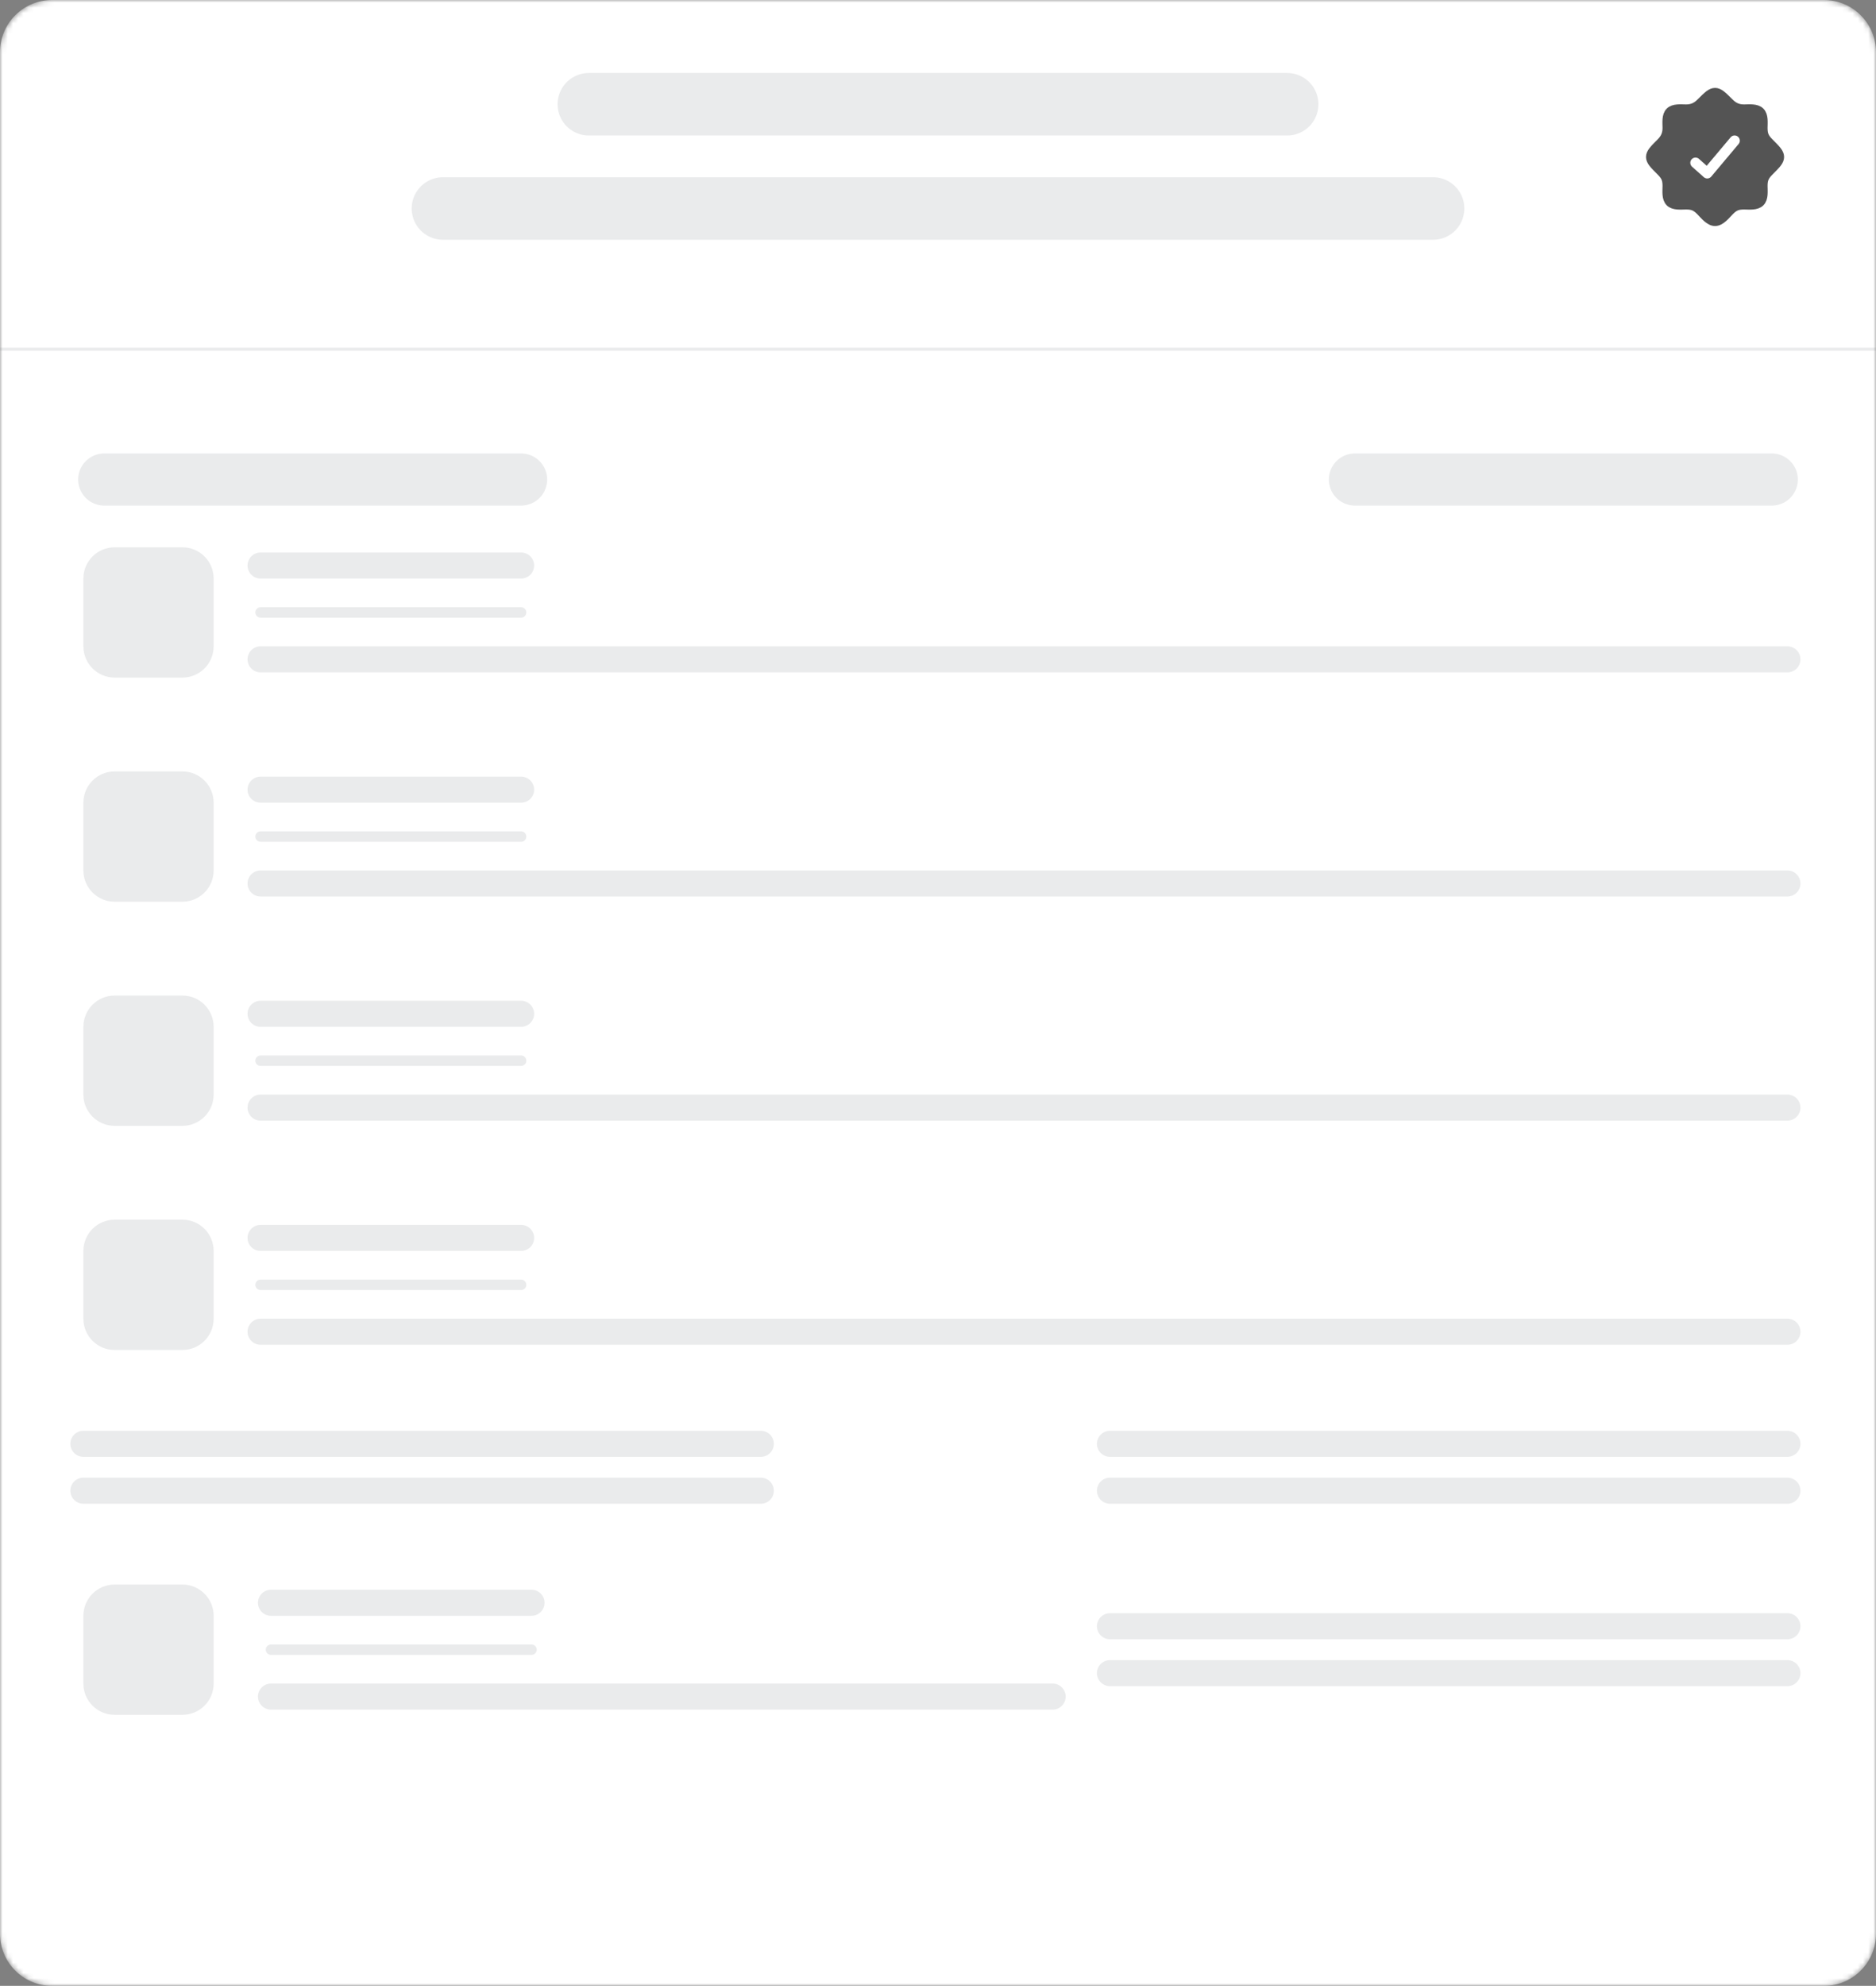 <svg width="360" height="381" viewBox="0 0 360 381" fill="none" xmlns="http://www.w3.org/2000/svg">
<rect x="0" y="0" width="360" height="381" fill="#808080" stroke="none"/>
<g clip-path="url(#clip0_2024_11)">
<mask id="mask0_2024_11" style="mask-type:luminance" maskUnits="userSpaceOnUse" x="0" y="0" width="360" height="381">
<path d="M350 0H10C4.477 0 0 4.477 0 10V371C0 376.523 4.477 381 10 381H350C355.523 381 360 376.523 360 371V10C360 4.477 355.523 0 350 0Z" fill="white"/>
</mask>
<g mask="url(#mask0_2024_11)">
<path d="M350 0H10C4.477 0 0 4.477 0 10V371C0 376.523 4.477 381 10 381H350C355.523 381 360 376.523 360 371V10C360 4.477 355.523 0 350 0Z" fill="white"/>
<path d="M113 20H247" stroke="#EAEBEC" stroke-width="12" stroke-linecap="round" stroke-linejoin="round"/>
<path d="M85 40H275" stroke="#EAEBEC" stroke-width="12" stroke-linecap="round" stroke-linejoin="round"/>
<path d="M20 92H100" stroke="#EAEBEC" stroke-width="10" stroke-linecap="round" stroke-linejoin="round"/>
<path d="M260 92H340" stroke="#EAEBEC" stroke-width="10" stroke-linecap="round" stroke-linejoin="round"/>
<path d="M0 67H360" stroke="#EAEBEC" stroke-width="0.6" stroke-linecap="round" stroke-linejoin="round"/>
<path d="M35 105H22C18.686 105 16 107.686 16 111V124C16 127.314 18.686 130 22 130H35C38.314 130 41 127.314 41 124V111C41 107.686 38.314 105 35 105Z" fill="#EAEBEC"/>
<path d="M50 108.5H100" stroke="#EAEBEC" stroke-width="5" stroke-linecap="round" stroke-linejoin="round"/>
<path d="M50 117.5H100" stroke="#EAEBEC" stroke-width="2" stroke-linecap="round" stroke-linejoin="round"/>
<path d="M50 126.5H343" stroke="#EAEBEC" stroke-width="5" stroke-linecap="round" stroke-linejoin="round"/>
<path d="M35 148H22C18.686 148 16 150.686 16 154V167C16 170.314 18.686 173 22 173H35C38.314 173 41 170.314 41 167V154C41 150.686 38.314 148 35 148Z" fill="#EAEBEC"/>
<path d="M50 151.5H100" stroke="#EAEBEC" stroke-width="5" stroke-linecap="round" stroke-linejoin="round"/>
<path d="M50 160.5H100" stroke="#EAEBEC" stroke-width="2" stroke-linecap="round" stroke-linejoin="round"/>
<path d="M50 169.5H343" stroke="#EAEBEC" stroke-width="5" stroke-linecap="round" stroke-linejoin="round"/>
<path d="M35 191H22C18.686 191 16 193.686 16 197V210C16 213.314 18.686 216 22 216H35C38.314 216 41 213.314 41 210V197C41 193.686 38.314 191 35 191Z" fill="#EAEBEC"/>
<path d="M50 194.5H100" stroke="#EAEBEC" stroke-width="5" stroke-linecap="round" stroke-linejoin="round"/>
<path d="M50 203.5H100" stroke="#EAEBEC" stroke-width="2" stroke-linecap="round" stroke-linejoin="round"/>
<path d="M50 212.5H343" stroke="#EAEBEC" stroke-width="5" stroke-linecap="round" stroke-linejoin="round"/>
<path d="M35 234H22C18.686 234 16 236.686 16 240V253C16 256.314 18.686 259 22 259H35C38.314 259 41 256.314 41 253V240C41 236.686 38.314 234 35 234Z" fill="#EAEBEC"/>
<path d="M50 237.5H100" stroke="#EAEBEC" stroke-width="5" stroke-linecap="round" stroke-linejoin="round"/>
<path d="M50 246.5H100" stroke="#EAEBEC" stroke-width="2" stroke-linecap="round" stroke-linejoin="round"/>
<path d="M50 255.5H343" stroke="#EAEBEC" stroke-width="5" stroke-linecap="round" stroke-linejoin="round"/>
<path d="M16 277H146" stroke="#EAEBEC" stroke-width="5" stroke-linecap="round" stroke-linejoin="round"/>
<path d="M16 286H146" stroke="#EAEBEC" stroke-width="5" stroke-linecap="round" stroke-linejoin="round"/>
<path d="M213 277H343" stroke="#EAEBEC" stroke-width="5" stroke-linecap="round" stroke-linejoin="round"/>
<path d="M213 286H343" stroke="#EAEBEC" stroke-width="5" stroke-linecap="round" stroke-linejoin="round"/>
<path d="M35 304H22C18.686 304 16 306.686 16 310V323C16 326.314 18.686 329 22 329H35C38.314 329 41 326.314 41 323V310C41 306.686 38.314 304 35 304Z" fill="#EAEBEC"/>
<path d="M52 307.5H102" stroke="#EAEBEC" stroke-width="5" stroke-linecap="round" stroke-linejoin="round"/>
<path d="M52 316.5H102" stroke="#EAEBEC" stroke-width="2" stroke-linecap="round" stroke-linejoin="round"/>
<path d="M52 325.5H202" stroke="#EAEBEC" stroke-width="5" stroke-linecap="round" stroke-linejoin="round"/>
<path d="M213 312H343" stroke="#EAEBEC" stroke-width="5" stroke-linecap="round" stroke-linejoin="round"/>
<path d="M213 321H343" stroke="#EAEBEC" stroke-width="5" stroke-linecap="round" stroke-linejoin="round"/>
<path d="M337.853 38.865C337.075 39.637 335.664 39.445 334.675 39.445C333.461 39.445 332.876 39.682 332.009 40.549C331.272 41.287 330.282 42.615 329.115 42.615C327.948 42.615 326.959 41.287 326.221 40.549C325.354 39.682 324.77 39.445 323.555 39.445C322.566 39.445 321.155 39.637 320.377 38.865C319.592 38.087 319.786 36.671 319.786 35.675C319.786 34.417 319.51 33.839 318.614 32.943C317.282 31.61 316.615 30.943 316.615 30.115C316.615 29.287 317.282 28.621 318.614 27.288C319.414 26.488 319.786 25.696 319.786 24.555C319.786 23.566 319.593 22.155 320.365 21.377C321.143 20.593 322.56 20.786 323.555 20.786C324.696 20.786 325.488 20.414 326.288 19.614C327.621 18.282 328.287 17.615 329.115 17.615C329.943 17.615 330.61 18.282 331.942 19.614C332.742 20.414 333.535 20.786 334.675 20.786C335.664 20.786 337.075 20.593 337.853 21.365C338.638 22.143 338.445 23.56 338.445 24.555C338.445 25.814 338.72 26.392 339.616 27.288C340.949 28.621 341.615 29.287 341.615 30.115C341.615 30.943 340.949 31.61 339.616 32.943C338.72 33.839 338.445 34.417 338.445 35.675C338.445 36.671 338.638 38.087 337.853 38.865Z" fill="#545454"/>
<path d="M337.853 38.865H337.865M337.853 38.865C337.075 39.637 335.664 39.445 334.675 39.445C333.461 39.445 332.876 39.682 332.009 40.549C331.272 41.287 330.282 42.615 329.115 42.615C327.948 42.615 326.959 41.287 326.221 40.549C325.354 39.682 324.77 39.445 323.555 39.445C322.566 39.445 321.155 39.637 320.377 38.865C319.592 38.087 319.786 36.671 319.786 35.675C319.786 34.417 319.51 33.839 318.614 32.943C317.282 31.61 316.615 30.943 316.615 30.115C316.615 29.287 317.282 28.621 318.614 27.288C319.414 26.488 319.786 25.696 319.786 24.555C319.786 23.566 319.593 22.155 320.365 21.377C321.143 20.593 322.56 20.786 323.555 20.786C324.696 20.786 325.488 20.414 326.288 19.614C327.621 18.282 328.287 17.615 329.115 17.615C329.943 17.615 330.61 18.282 331.942 19.614C332.742 20.414 333.535 20.786 334.675 20.786C335.664 20.786 337.075 20.593 337.853 21.365C338.638 22.143 338.445 23.56 338.445 24.555C338.445 25.814 338.72 26.392 339.616 27.288C340.949 28.621 341.615 29.287 341.615 30.115C341.615 30.943 340.949 31.61 339.616 32.943C338.72 33.839 338.445 34.417 338.445 35.675C338.445 36.671 338.638 38.087 337.853 38.865Z" stroke="#545454" stroke-width="1.5"/>
<path d="M325.365 31.231L327.615 33.24L332.865 26.99" stroke="white" stroke-width="2" stroke-linecap="round" stroke-linejoin="round"/>
</g>
</g>
<defs>
<clipPath id="clip0_2024_11">
<rect width="360" height="381" fill="white"/>
</clipPath>
</defs>
</svg>
